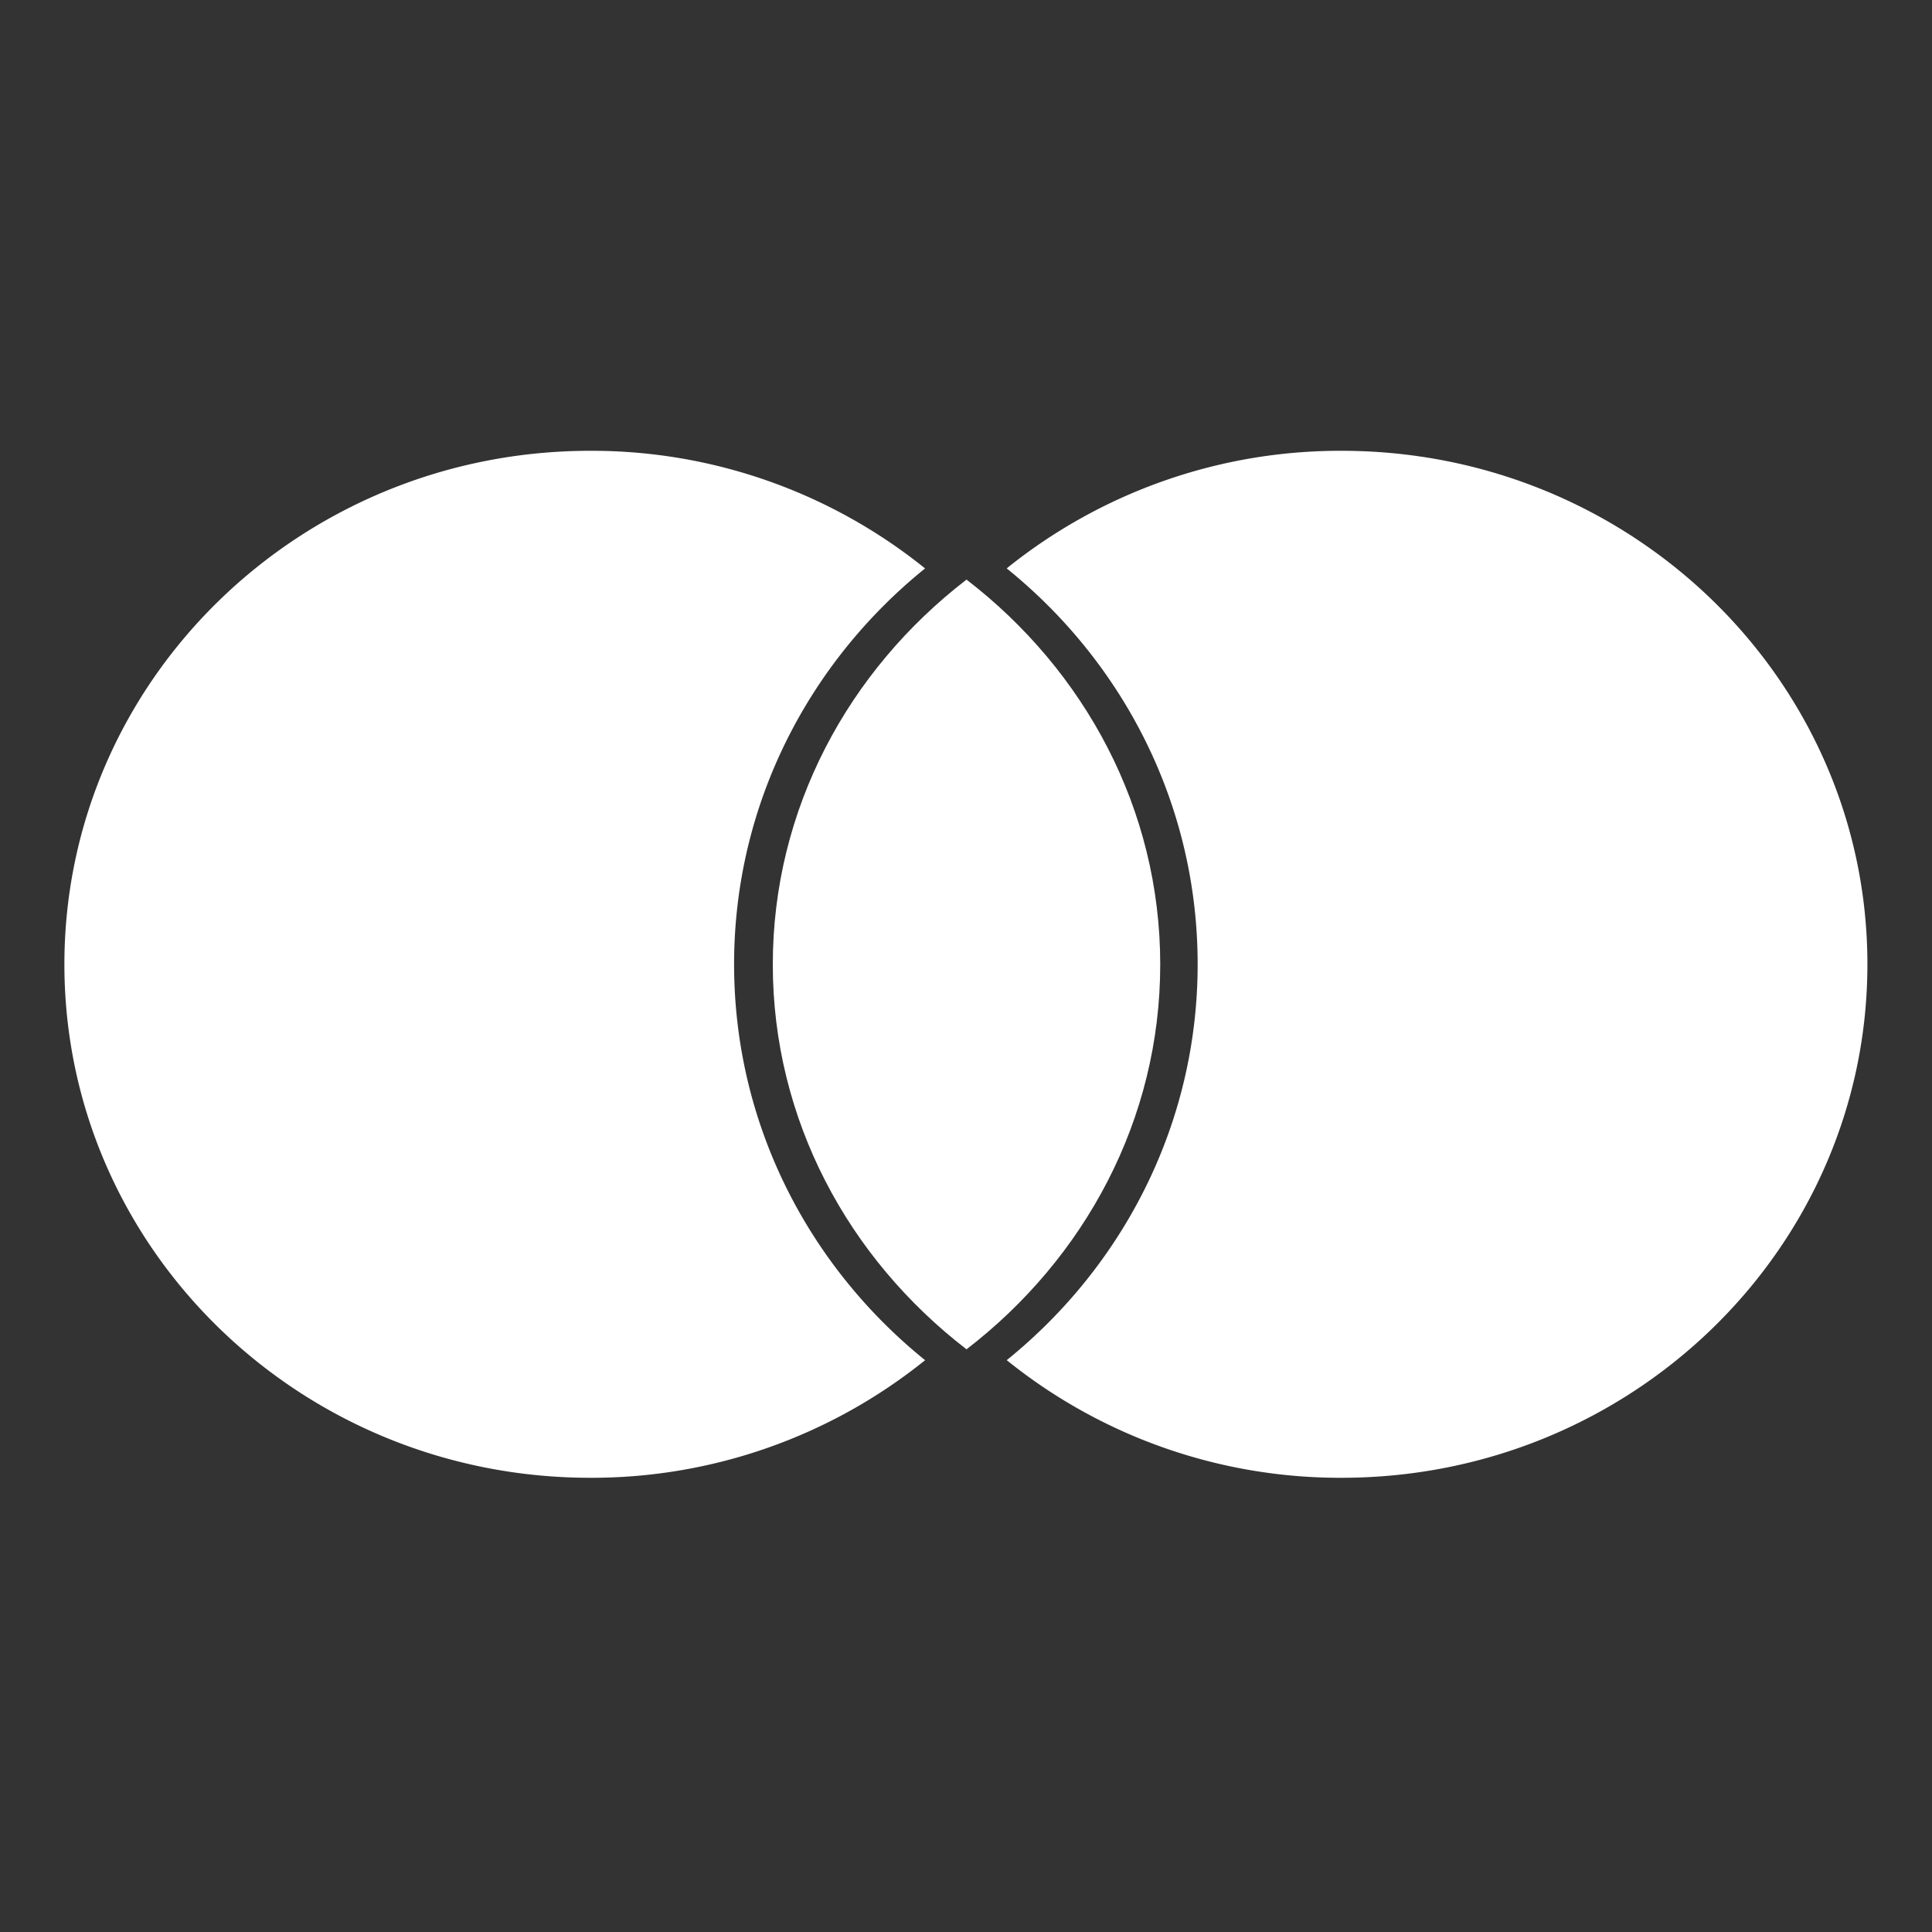 <svg width="30" height="30" viewBox="0 0 30 30" xmlns="http://www.w3.org/2000/svg"><rect x="0" y="0" width="30" height="30" fill="#333333" stroke="none"/><g fill="#FFF" fill-rule="nonzero"><path d="M15.632 21.12a8.244 8.244 0 0 0 5.2 1.827c4.51 0 8.165-3.57 8.165-7.974C28.997 10.568 25.34 7 20.832 7a8.25 8.25 0 0 0-5.2 1.826c1.813 1.464 2.965 3.673 2.965 6.148 0 2.474-1.155 4.684-2.965 6.147zM14.365 8.827A8.244 8.244 0 0 0 9.165 7C4.655 7 1 10.57 1 14.974c0 4.405 3.655 7.973 8.165 7.973a8.25 8.25 0 0 0 5.2-1.826c-1.813-1.464-2.966-3.673-2.966-6.148 0-2.474 1.155-4.684 2.966-6.147z"/><path d="M15.008 9c1.836 1.413 3.008 3.565 3.008 5.976 0 2.41-1.172 4.563-3.008 5.976C13.172 19.539 12 17.386 12 14.976S13.172 10.413 15.008 9z"/></g></svg>